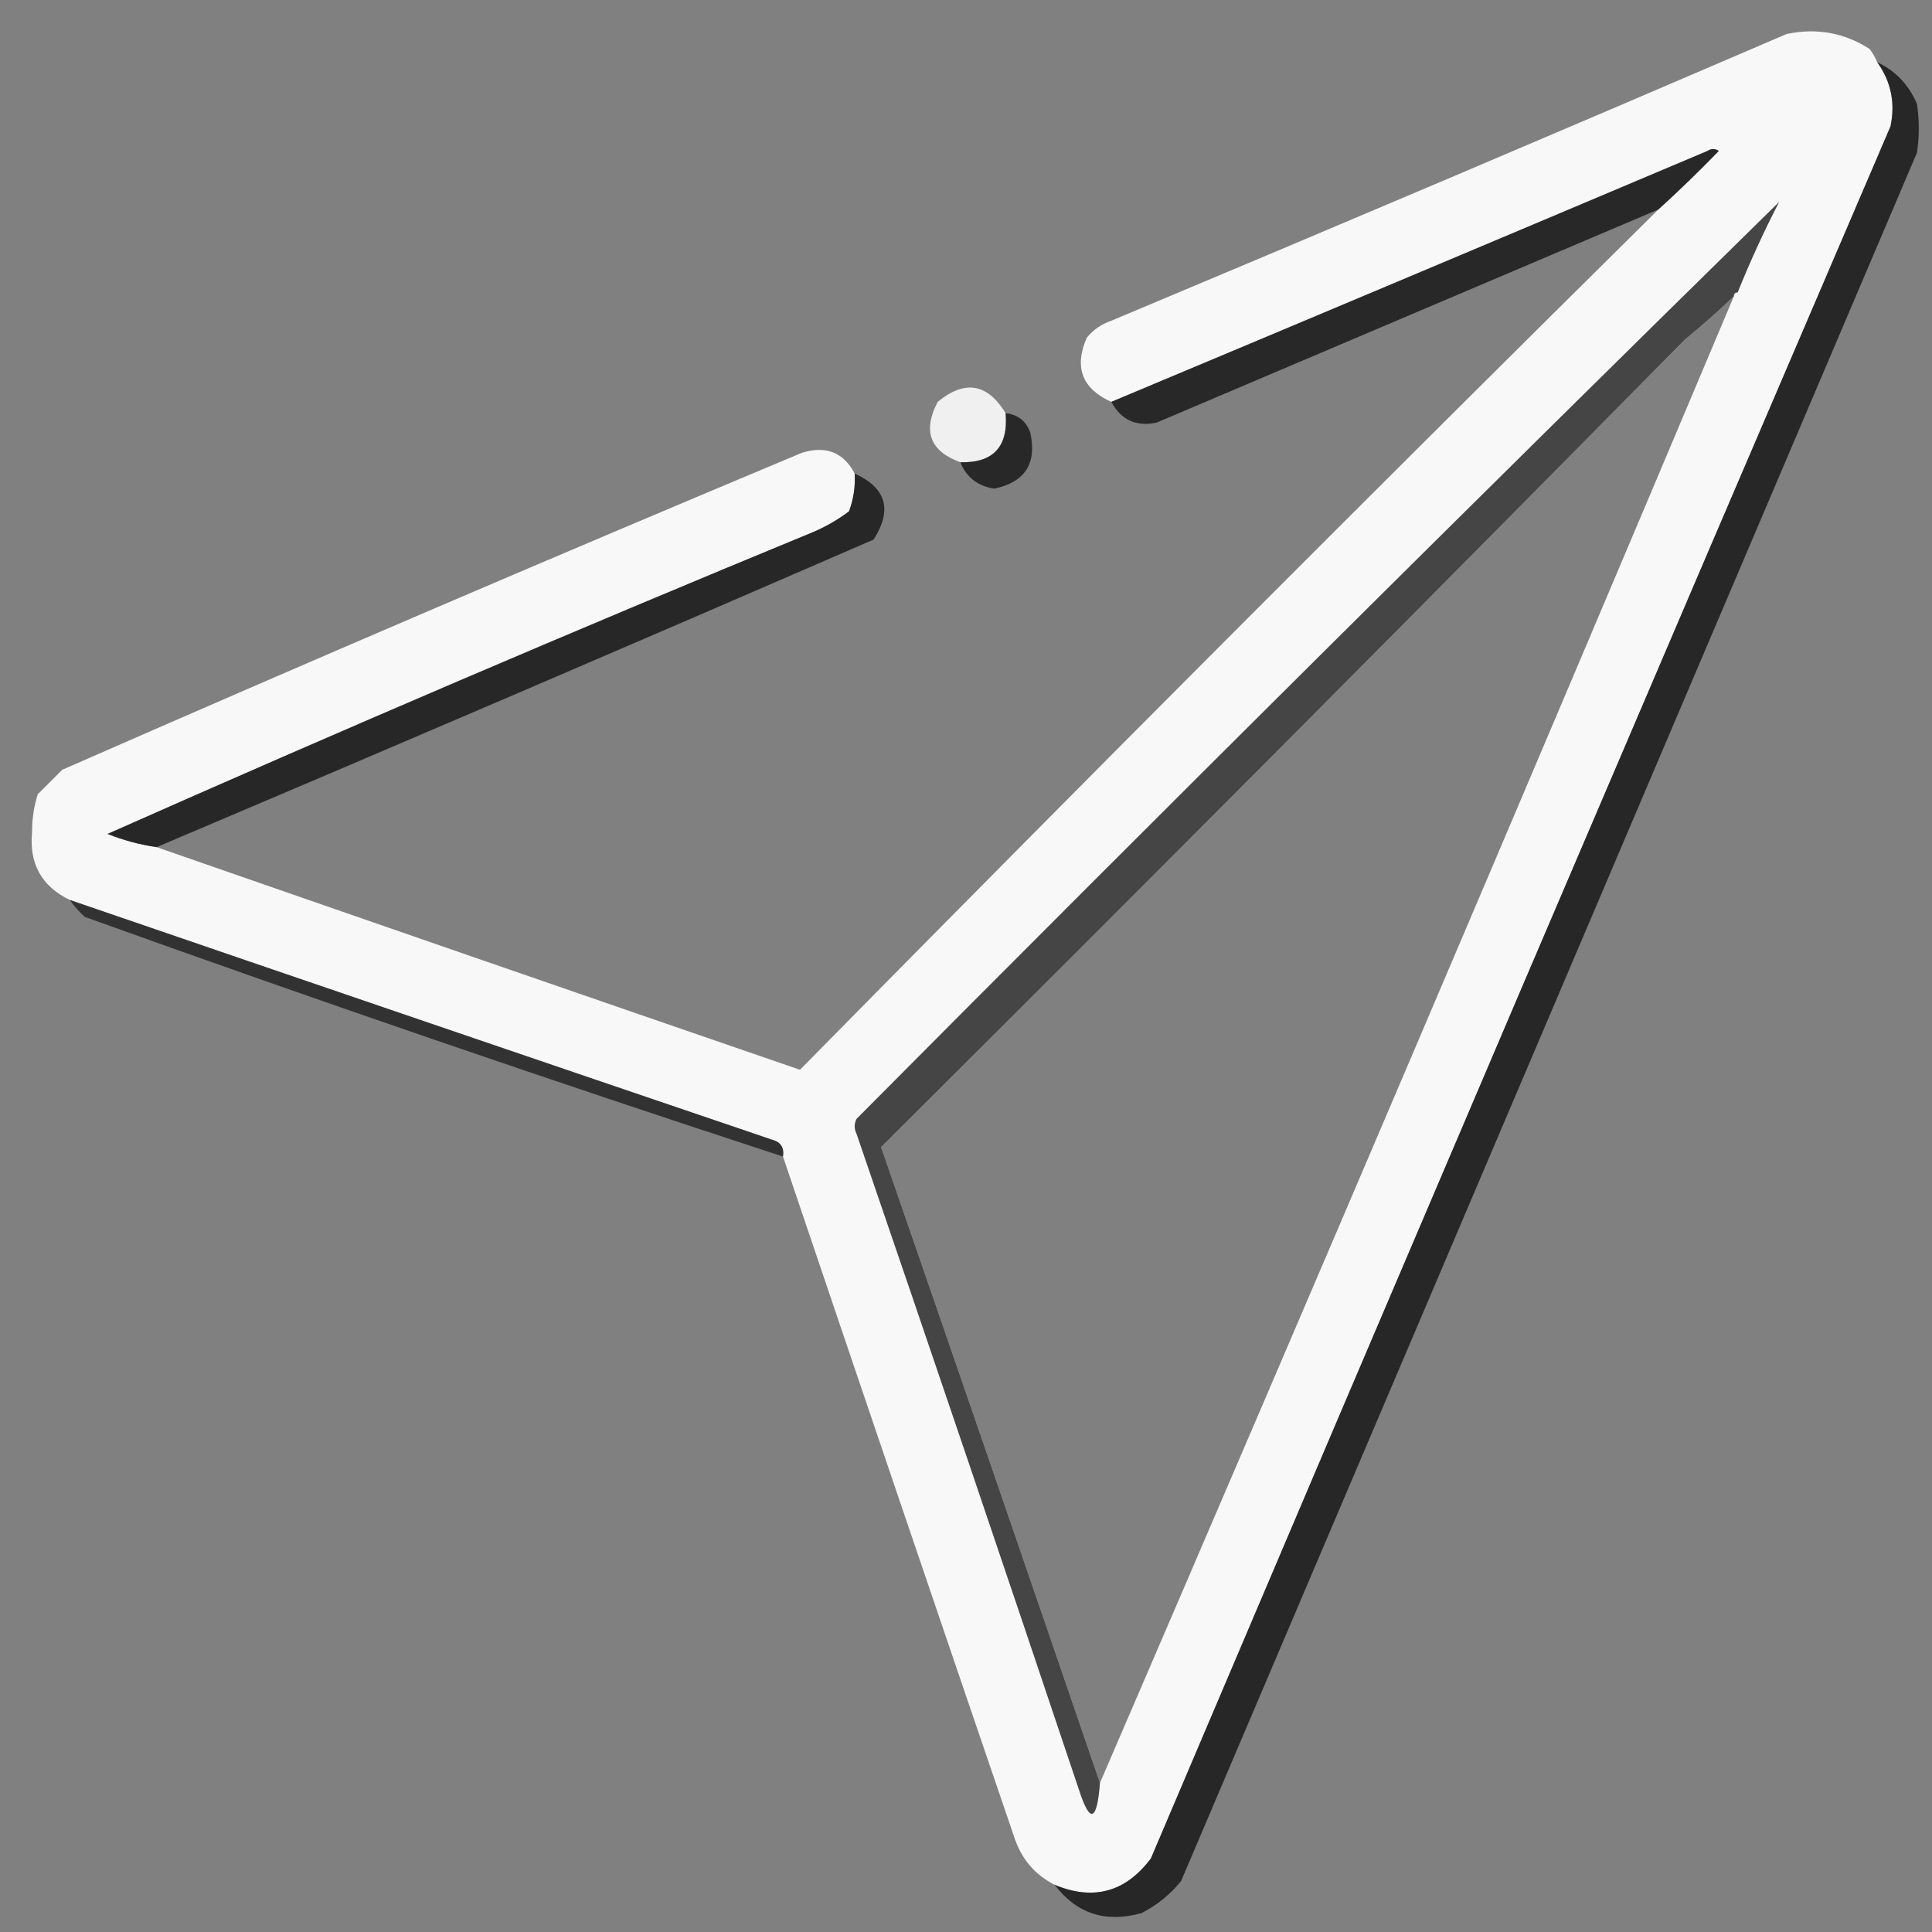 <?xml version="1.0" encoding="UTF-8"?>
<!DOCTYPE svg PUBLIC "-//W3C//DTD SVG 1.1//EN" "http://www.w3.org/Graphics/SVG/1.1/DTD/svg11.dtd">
<svg xmlns="http://www.w3.org/2000/svg" version="1.1" width="512px" height="512px" style="shape-rendering:geometricPrecision; text-rendering:geometricPrecision; image-rendering:optimizeQuality; fill-rule:evenodd; clip-rule:evenodd" xmlns:xlink="http://www.w3.org/1999/xlink">
<rect width="100%" height="100%" fill="#808080" stroke="none"/>
<g><path style="opacity:0.962" fill="#fcfcfc" d="M 497.5,16.5 C 501.149,21.617 502.315,27.283 501,33.5C 435.362,186.435 370.029,339.435 305,492.5C 298.296,501.438 289.796,503.771 279.5,499.5C 274.434,496.93 270.934,492.93 269,487.5C 248.392,427.176 227.892,366.842 207.5,306.5C 207.863,304.089 206.863,302.589 204.5,302C 142.466,280.933 80.466,259.766 18.5,238.5C 11.025,234.89 7.692,228.89 8.5,220.5C 8.482,217.076 8.982,213.743 10,210.5C 12.167,208.333 14.333,206.167 16.5,204C 81.601,175.449 146.935,147.449 212.5,120C 218.87,118.022 223.537,119.855 226.5,125.5C 226.699,128.941 226.199,132.274 225,135.5C 222.079,137.712 218.912,139.545 215.5,141C 152.829,166.834 90.496,193.501 28.5,221C 32.715,222.684 37.049,223.851 41.5,224.5C 98.226,244.243 155.059,263.909 212,283.5C 287.341,206.993 363.174,130.993 439.5,55.5C 444.965,50.536 450.298,45.37 455.5,40C 454.5,39.333 453.5,39.333 452.5,40C 399.791,62.285 347.125,84.452 294.5,106.5C 286.756,103.007 284.589,97.34 288,89.5C 289.731,87.383 291.898,85.883 294.5,85C 354.282,59.942 413.949,34.609 473.5,9C 481.479,7.344 488.812,8.677 495.5,13C 496.305,14.113 496.972,15.279 497.5,16.5 Z M 459.5,78.5 C 404.012,210.133 348.012,341.466 291.5,472.5C 272.269,416.308 252.936,360.141 233.5,304C 304.888,232.946 375.888,161.612 446.5,90C 451.002,86.33 455.335,82.497 459.5,78.5 Z"/></g>
<g><path style="opacity:0.729" fill="#060606" d="M 497.5,16.5 C 502.332,18.778 505.832,22.445 508,27.5C 508.667,31.833 508.667,36.167 508,40.5C 443,193.167 378,345.833 313,498.5C 310.079,502.092 306.579,504.925 302.5,507C 292.965,509.641 285.299,507.141 279.5,499.5C 289.796,503.771 298.296,501.438 305,492.5C 370.029,339.435 435.362,186.435 501,33.5C 502.315,27.283 501.149,21.617 497.5,16.5 Z"/></g>
<g><path style="opacity:0.729" fill="#070707" d="M 439.5,55.5 C 395.188,74.321 350.855,93.154 306.5,112C 301.127,113.147 297.127,111.313 294.5,106.5C 347.125,84.452 399.791,62.285 452.5,40C 453.5,39.333 454.5,39.333 455.5,40C 450.298,45.37 444.965,50.536 439.5,55.5 Z"/></g>
<g><path style="opacity:0.72" fill="#010101" d="M 460.5,77.5 C 459.833,77.5 459.5,77.833 459.5,78.5C 455.335,82.497 451.002,86.33 446.5,90C 375.888,161.612 304.888,232.946 233.5,304C 252.936,360.141 272.269,416.308 291.5,472.5C 290.711,482.704 288.877,483.371 286,474.5C 266.54,416.452 246.873,358.452 227,300.5C 226.333,299.167 226.333,297.833 227,296.5C 308.347,214.651 389.847,133.651 471.5,53.5C 467.441,61.356 463.774,69.356 460.5,77.5 Z"/></g>
<g><path style="opacity:0.91" fill="#fafafa" d="M 266.5,109.5 C 267.25,118.378 263.25,122.712 254.5,122.5C 246.446,119.567 244.446,114.234 248.5,106.5C 255.683,100.586 261.683,101.586 266.5,109.5 Z"/></g>
<g><path style="opacity:0.695" fill="#020202" d="M 266.5,109.5 C 269.675,109.84 271.841,111.507 273,114.5C 274.88,122.746 271.714,127.746 263.5,129.5C 259.086,128.813 256.086,126.48 254.5,122.5C 263.25,122.712 267.25,118.378 266.5,109.5 Z"/></g>
<g><path style="opacity:0.728" fill="#060606" d="M 226.5,125.5 C 234.893,129.317 236.559,135.151 231.5,143C 168.261,170.466 104.927,197.633 41.5,224.5C 37.049,223.851 32.715,222.684 28.5,221C 90.496,193.501 152.829,166.834 215.5,141C 218.912,139.545 222.079,137.712 225,135.5C 226.199,132.274 226.699,128.941 226.5,125.5 Z"/></g>
<g><path style="opacity:0.632" fill="#060606" d="M 18.5,238.5 C 80.466,259.766 142.466,280.933 204.5,302C 206.863,302.589 207.863,304.089 207.5,306.5C 145.532,286.233 83.866,265.066 22.5,243C 20.959,241.629 19.625,240.129 18.5,238.5 Z"/></g>
</svg>
